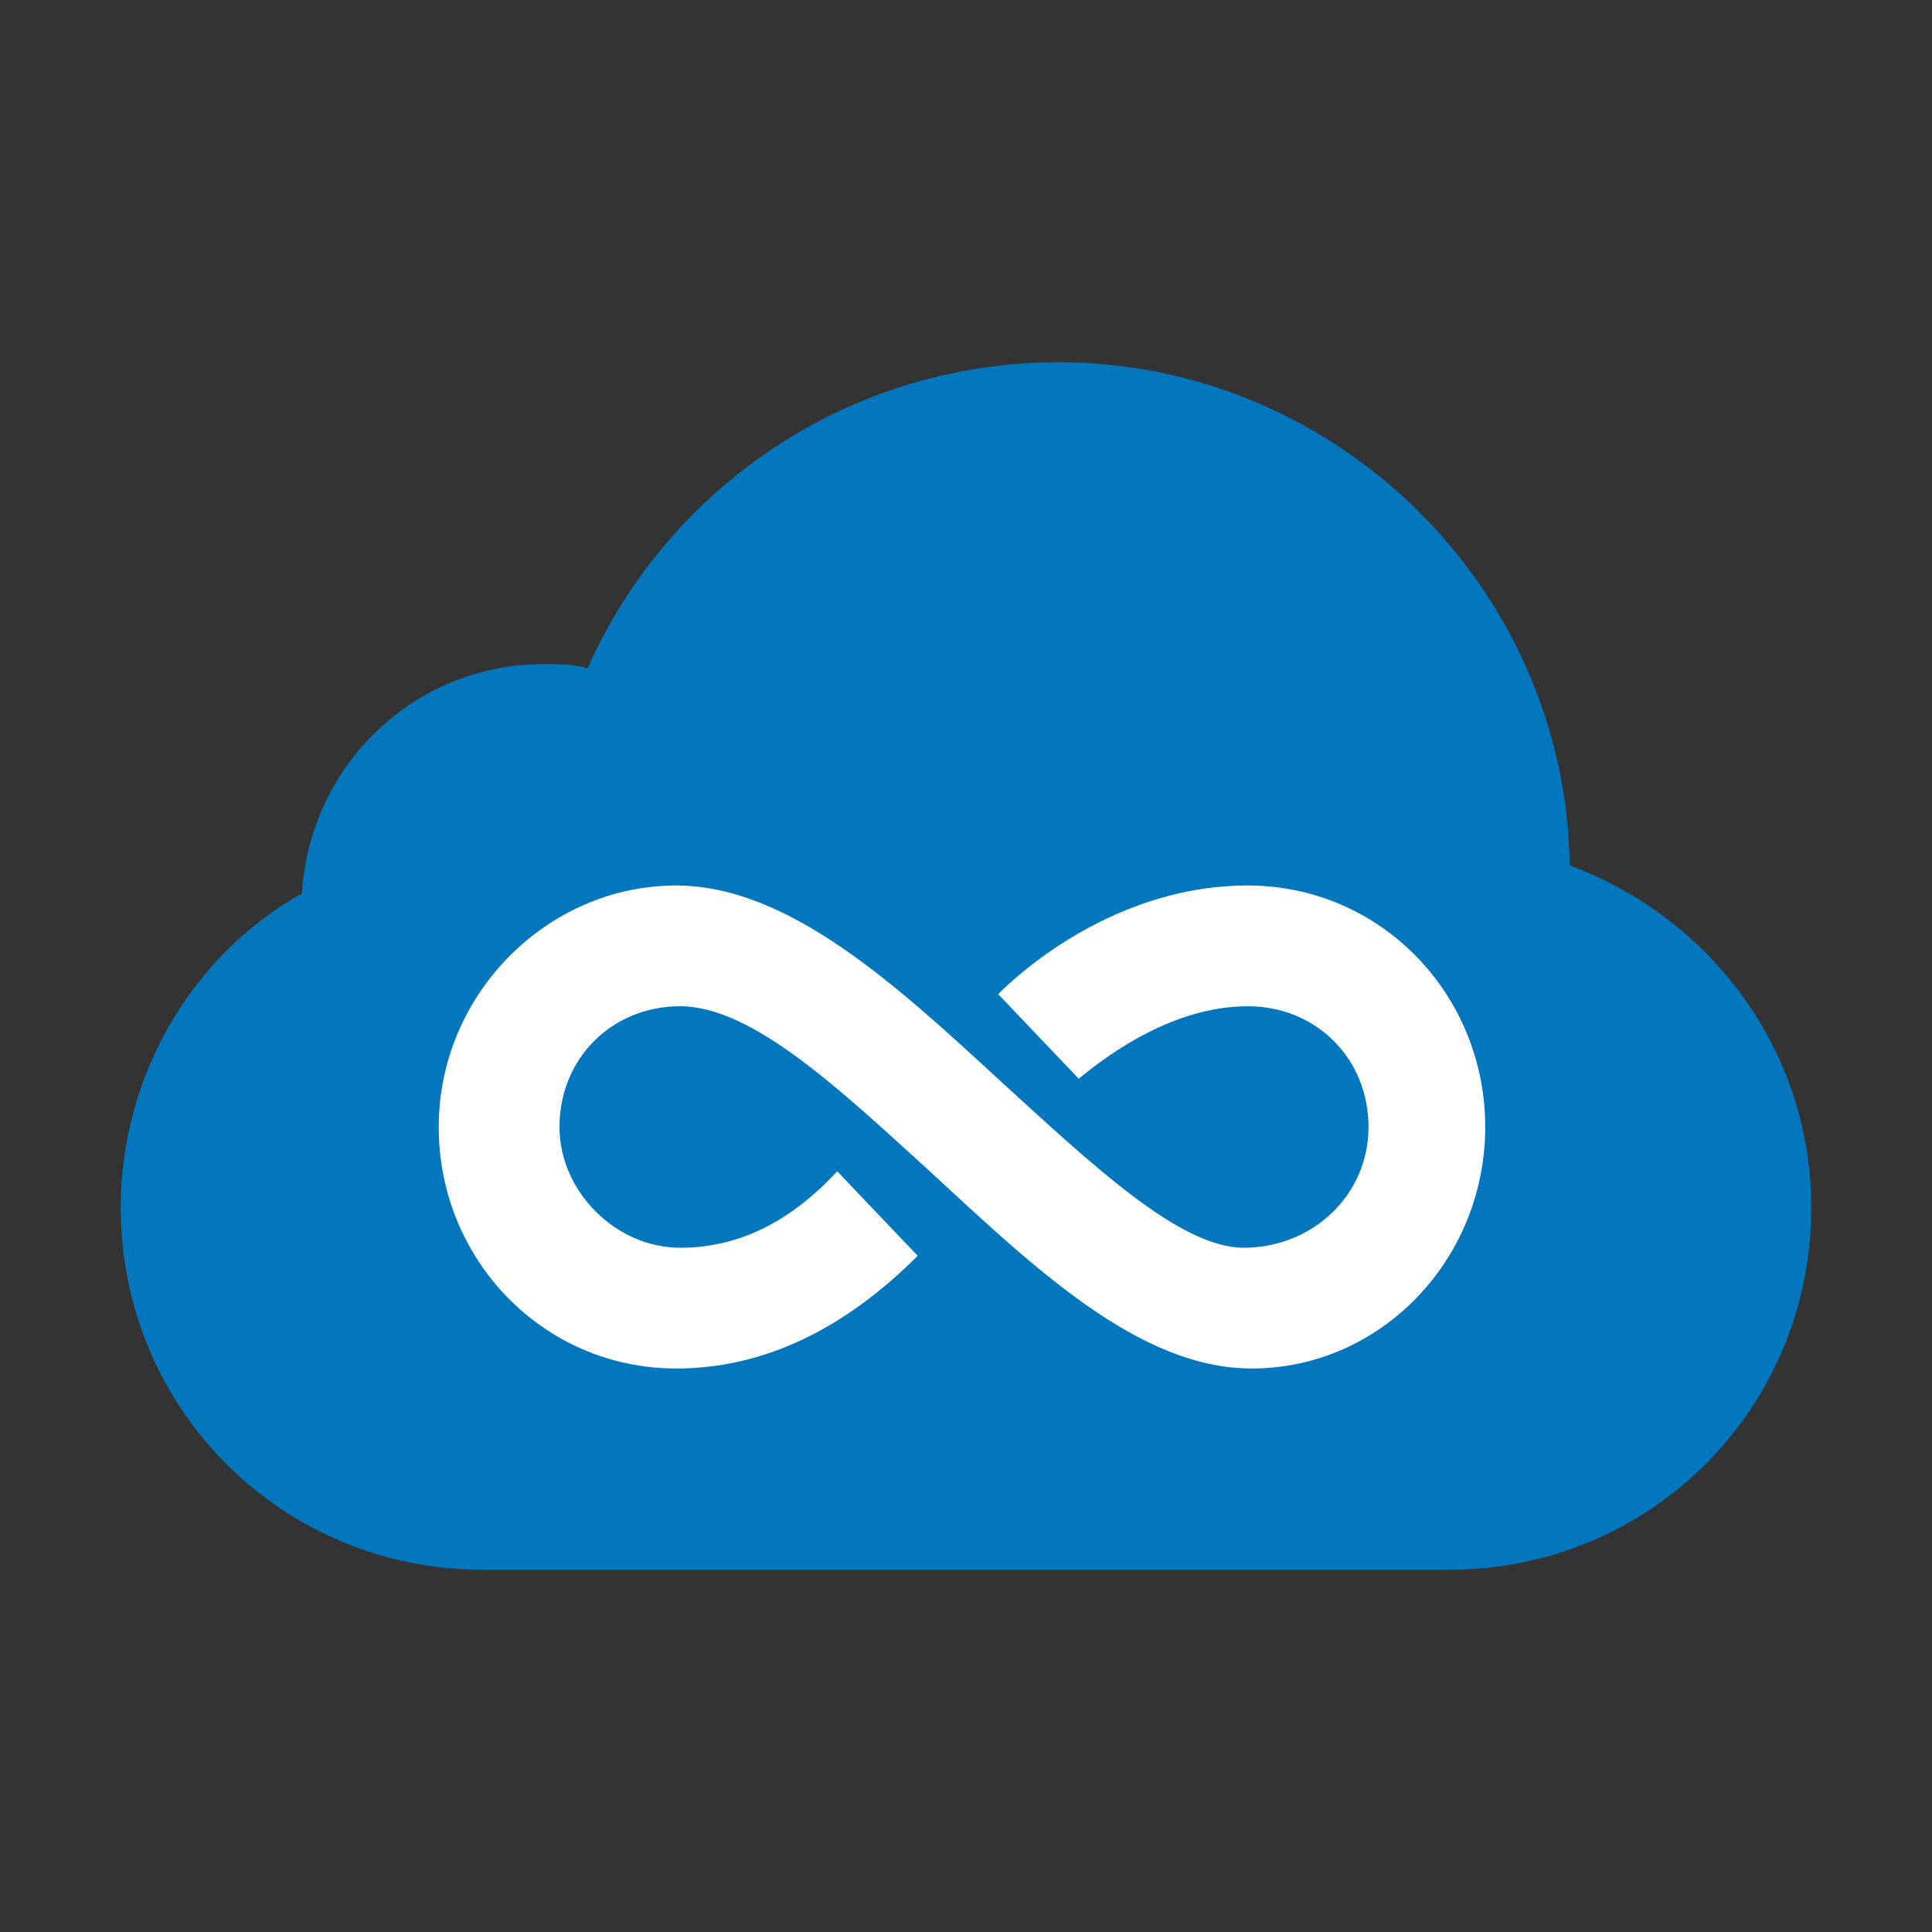 <svg xmlns="http://www.w3.org/2000/svg" width="50" height="50" viewBox="0 0 48 48"><rect x="0" y="0" width="48" height="48" fill="#333333" stroke="none"/><path fill="#0277BD" d="M39 21.5C38.9 14.6 33.2 9 26.3 9c-5.2 0-9.7 3.1-11.7 7.6-.4-.1-.7-.1-1.1-.1-3.2 0-5.8 2.5-6 5.7C4.8 23.7 3 26.7 3 30c0 5 4 9 9 9h24c5 0 9-4 9-9 0-3.9-2.5-7.2-6-8.5z"/><path fill="#FFF" d="M31.1 34c-2.8 0-5.4-2.5-8-4.9-2.2-2-4.4-4.1-6.2-4.1-1.7 0-3 1.3-3 3 0 1.6 1.4 3 3 3 1.4 0 2.7-.6 3.9-1.9l2 2.1C21 33 19 34 16.8 34c-3.3 0-5.9-2.7-5.9-6s2.7-6 5.9-6c2.8 0 5.5 2.5 8.1 4.9 2.2 2 4.4 4.1 6 4.1 1.7 0 3.1-1.3 3.1-3s-1.3-3-3-3c-2 0-3.7 1.4-4.2 1.8l-2-2.1c.1-.1 2.6-2.7 6.2-2.7 3.3 0 5.9 2.7 5.9 6s-2.6 6-5.8 6z"/></svg>